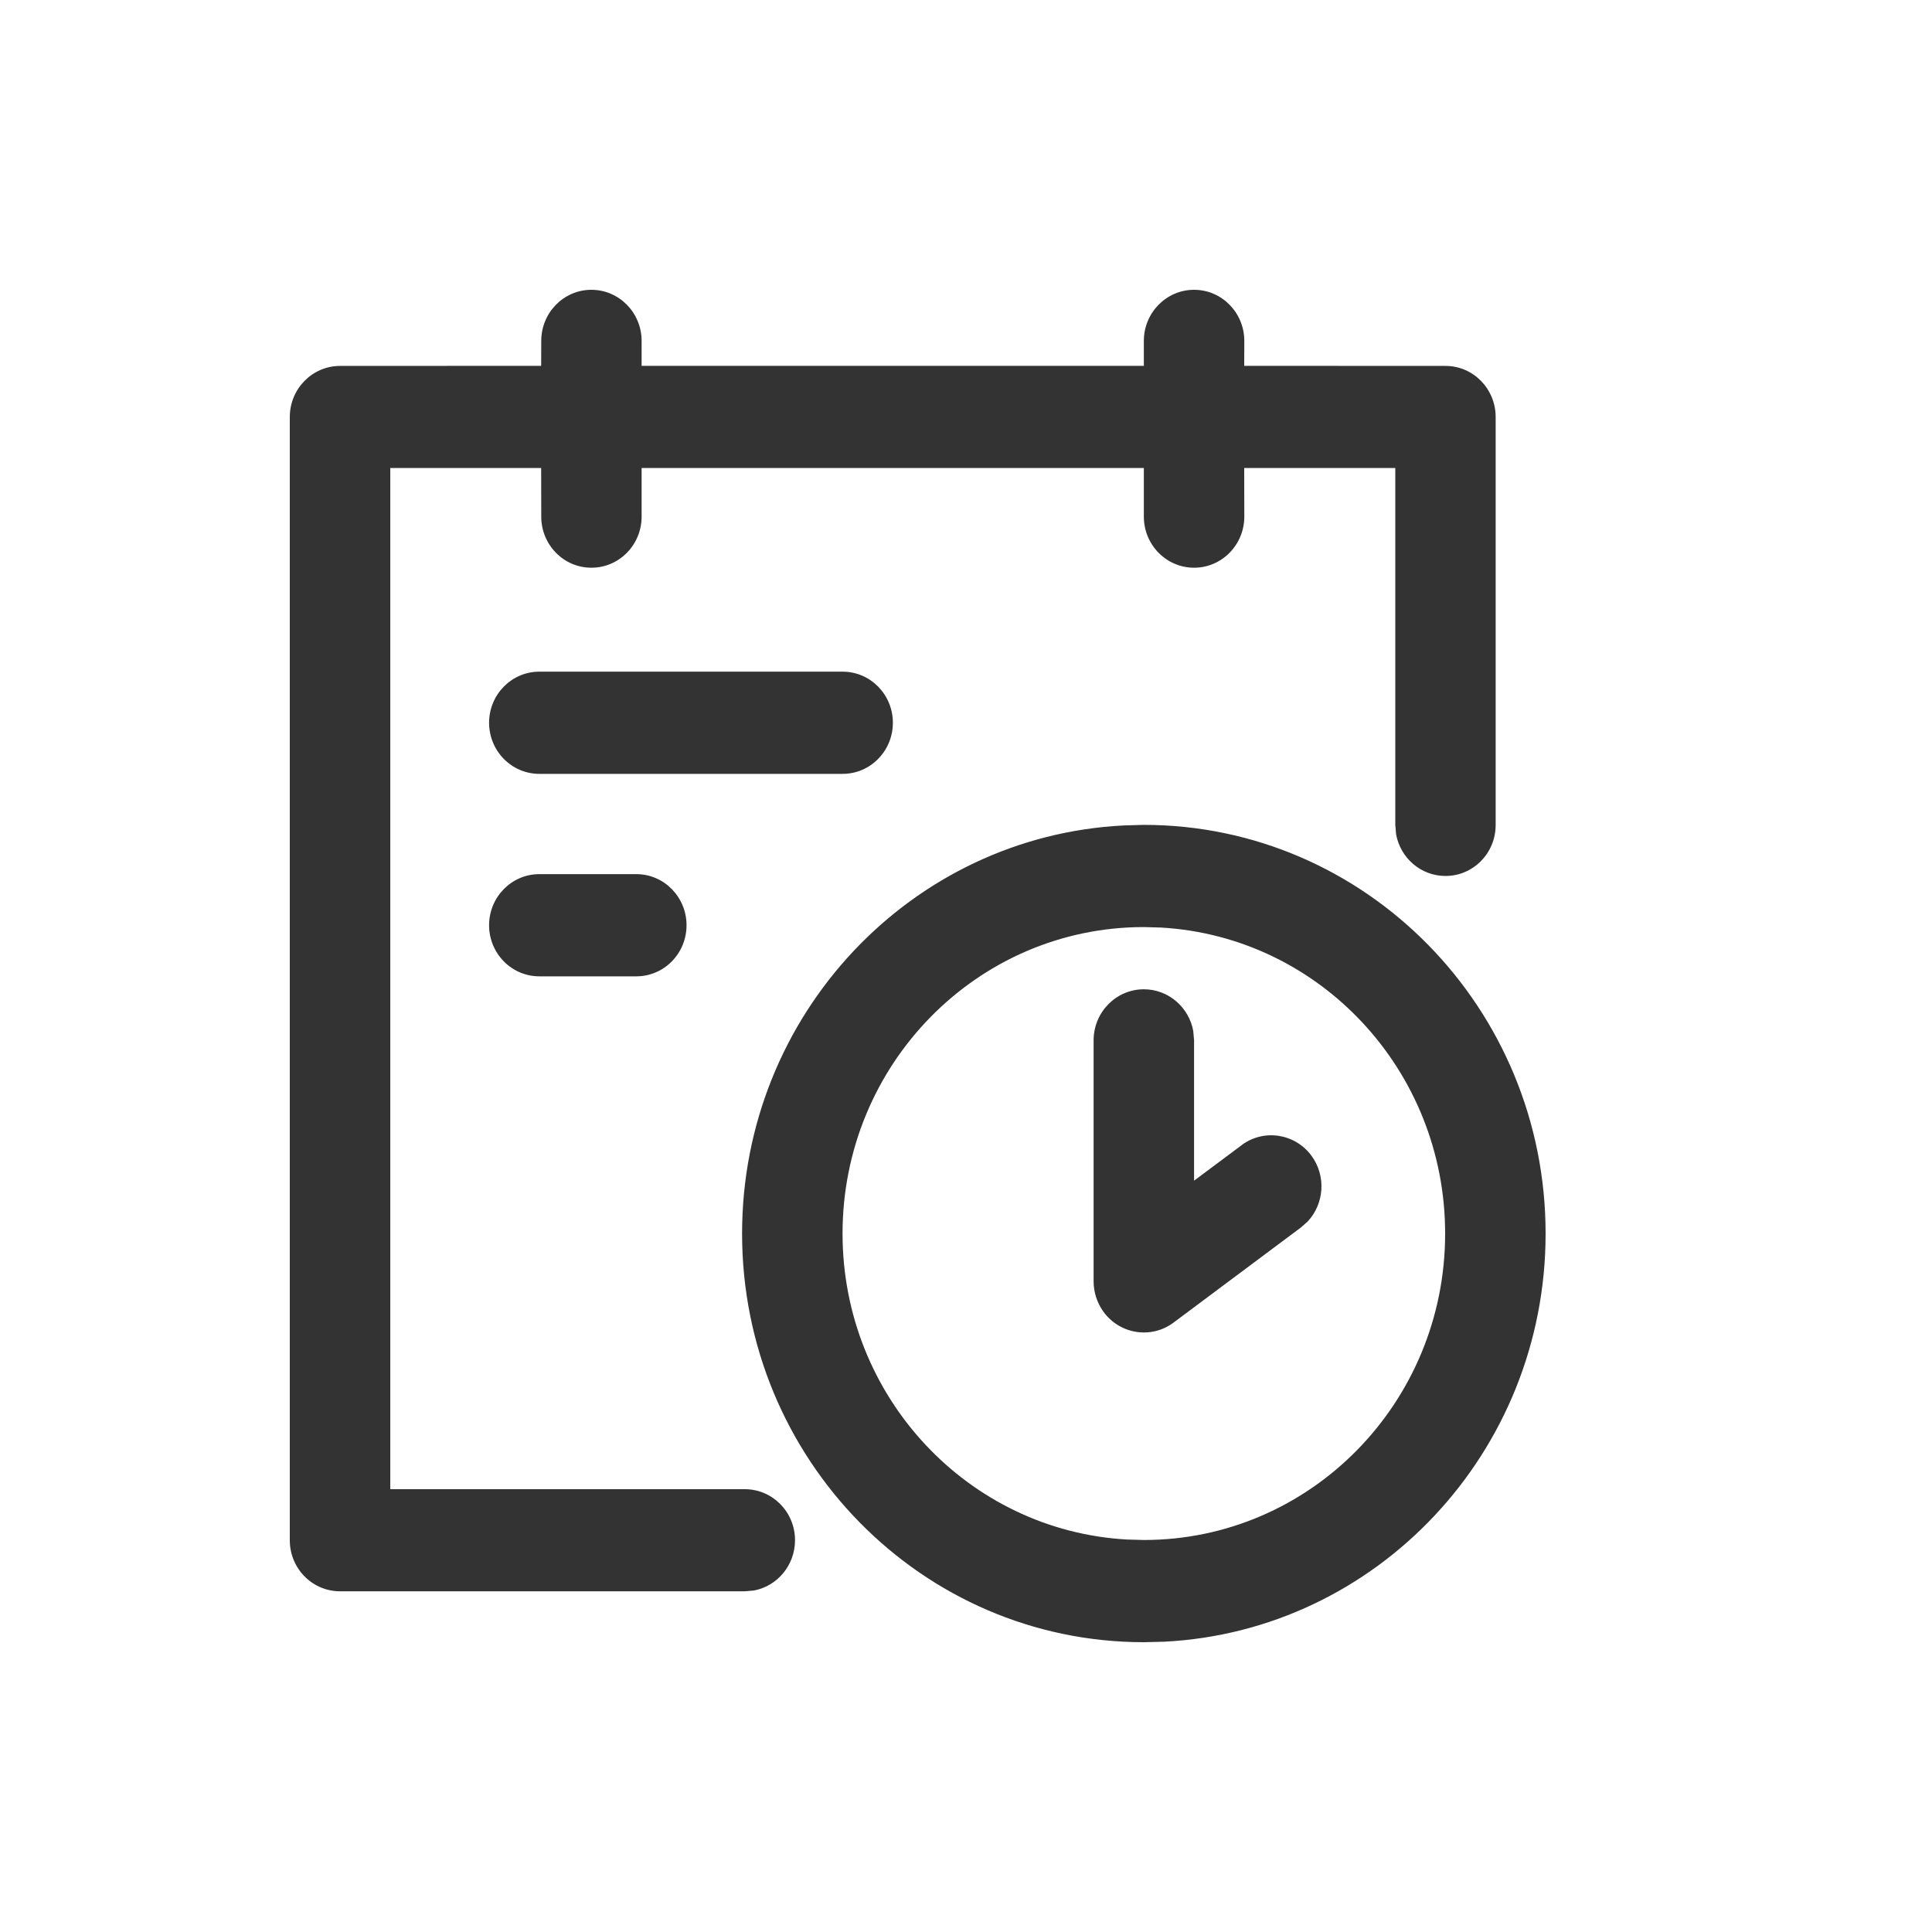 <?xml version="1.0" encoding="UTF-8"?>
<svg width="20px" height="20px" viewBox="0 0 20 20" version="1.1" xmlns="http://www.w3.org/2000/svg" xmlns:xlink="http://www.w3.org/1999/xlink">
    <!-- Generator: Sketch 58 (84663) - https://sketch.com -->
    <title>查房计划表</title>
    <desc>Created with Sketch.</desc>
    <g id="继续教育" stroke="none" stroke-width="1" fill="none" fill-rule="evenodd">
        <g id="质控icon" transform="translate(-47, -289)" fill="#333333" fill-rule="nonzero">
            <path d="M58.841,297.539 C61.138,297.54 63,299.434 63,301.77 C63,304.035 61.249,305.885 59.049,305.995 L58.841,306 C56.544,306 54.682,304.106 54.682,301.77 C54.682,299.504 56.433,297.655 58.633,297.545 L58.841,297.539 L58.841,297.539 Z M59.361,292 C59.648,292 59.881,292.237 59.881,292.529 L59.88,292.787 L61.964,292.788 C62.251,292.788 62.483,293.025 62.483,293.317 L62.483,297.54 C62.483,297.832 62.251,298.068 61.964,298.068 C61.708,298.068 61.496,297.881 61.452,297.635 L61.444,297.539 L61.444,297.539 L61.444,293.845 L59.88,293.845 L59.881,294.348 C59.881,294.64 59.648,294.877 59.361,294.877 C59.074,294.877 58.841,294.64 58.841,294.348 L58.841,293.845 L53.642,293.845 L53.642,294.348 C53.642,294.64 53.41,294.877 53.122,294.877 C52.835,294.877 52.603,294.64 52.603,294.348 L52.602,293.845 L51.04,293.845 L51.04,304.416 L54.71,304.416 C54.997,304.416 55.23,304.652 55.23,304.944 C55.23,305.204 55.046,305.42 54.804,305.465 L54.71,305.473 L54.71,305.473 L50.52,305.473 C50.233,305.473 50,305.237 50,304.945 L50,293.317 C50,293.025 50.233,292.788 50.52,292.788 L52.602,292.787 L52.603,292.529 C52.603,292.237 52.835,292 53.122,292 C53.409,292 53.642,292.237 53.642,292.529 L53.642,292.787 L58.841,292.787 L58.841,292.529 C58.841,292.237 59.074,292 59.361,292 Z M58.841,298.597 C57.118,298.597 55.722,300.017 55.722,301.77 C55.722,303.462 57.024,304.844 58.664,304.937 L58.841,304.942 C60.564,304.942 61.96,303.522 61.96,301.77 C61.96,300.078 60.659,298.695 59.018,298.602 L58.841,298.597 Z M58.841,299.241 C59.096,299.241 59.309,299.428 59.353,299.675 L59.361,299.77 L59.361,301.222 L59.852,300.856 L59.852,300.855 C60.083,300.682 60.409,300.733 60.579,300.968 C60.73,301.177 60.707,301.462 60.538,301.644 L60.467,301.707 L59.149,302.691 C58.918,302.864 58.592,302.813 58.422,302.578 C58.357,302.487 58.321,302.377 58.321,302.265 L58.321,299.77 C58.321,299.478 58.554,299.241 58.841,299.241 Z M53.587,298.049 C53.874,298.049 54.107,298.286 54.107,298.578 C54.107,298.87 53.875,299.107 53.587,299.107 L52.583,299.107 C52.296,299.107 52.063,298.87 52.063,298.578 C52.063,298.286 52.296,298.049 52.583,298.049 L53.587,298.049 Z M55.723,295.953 C56.01,295.953 56.243,296.19 56.243,296.482 C56.243,296.774 56.01,297.011 55.723,297.011 L52.583,297.011 C52.296,297.011 52.063,296.774 52.063,296.482 C52.063,296.19 52.296,295.953 52.583,295.953 L55.723,295.953 Z" id="形状结合"></path>
        </g>
    </g>
</svg>